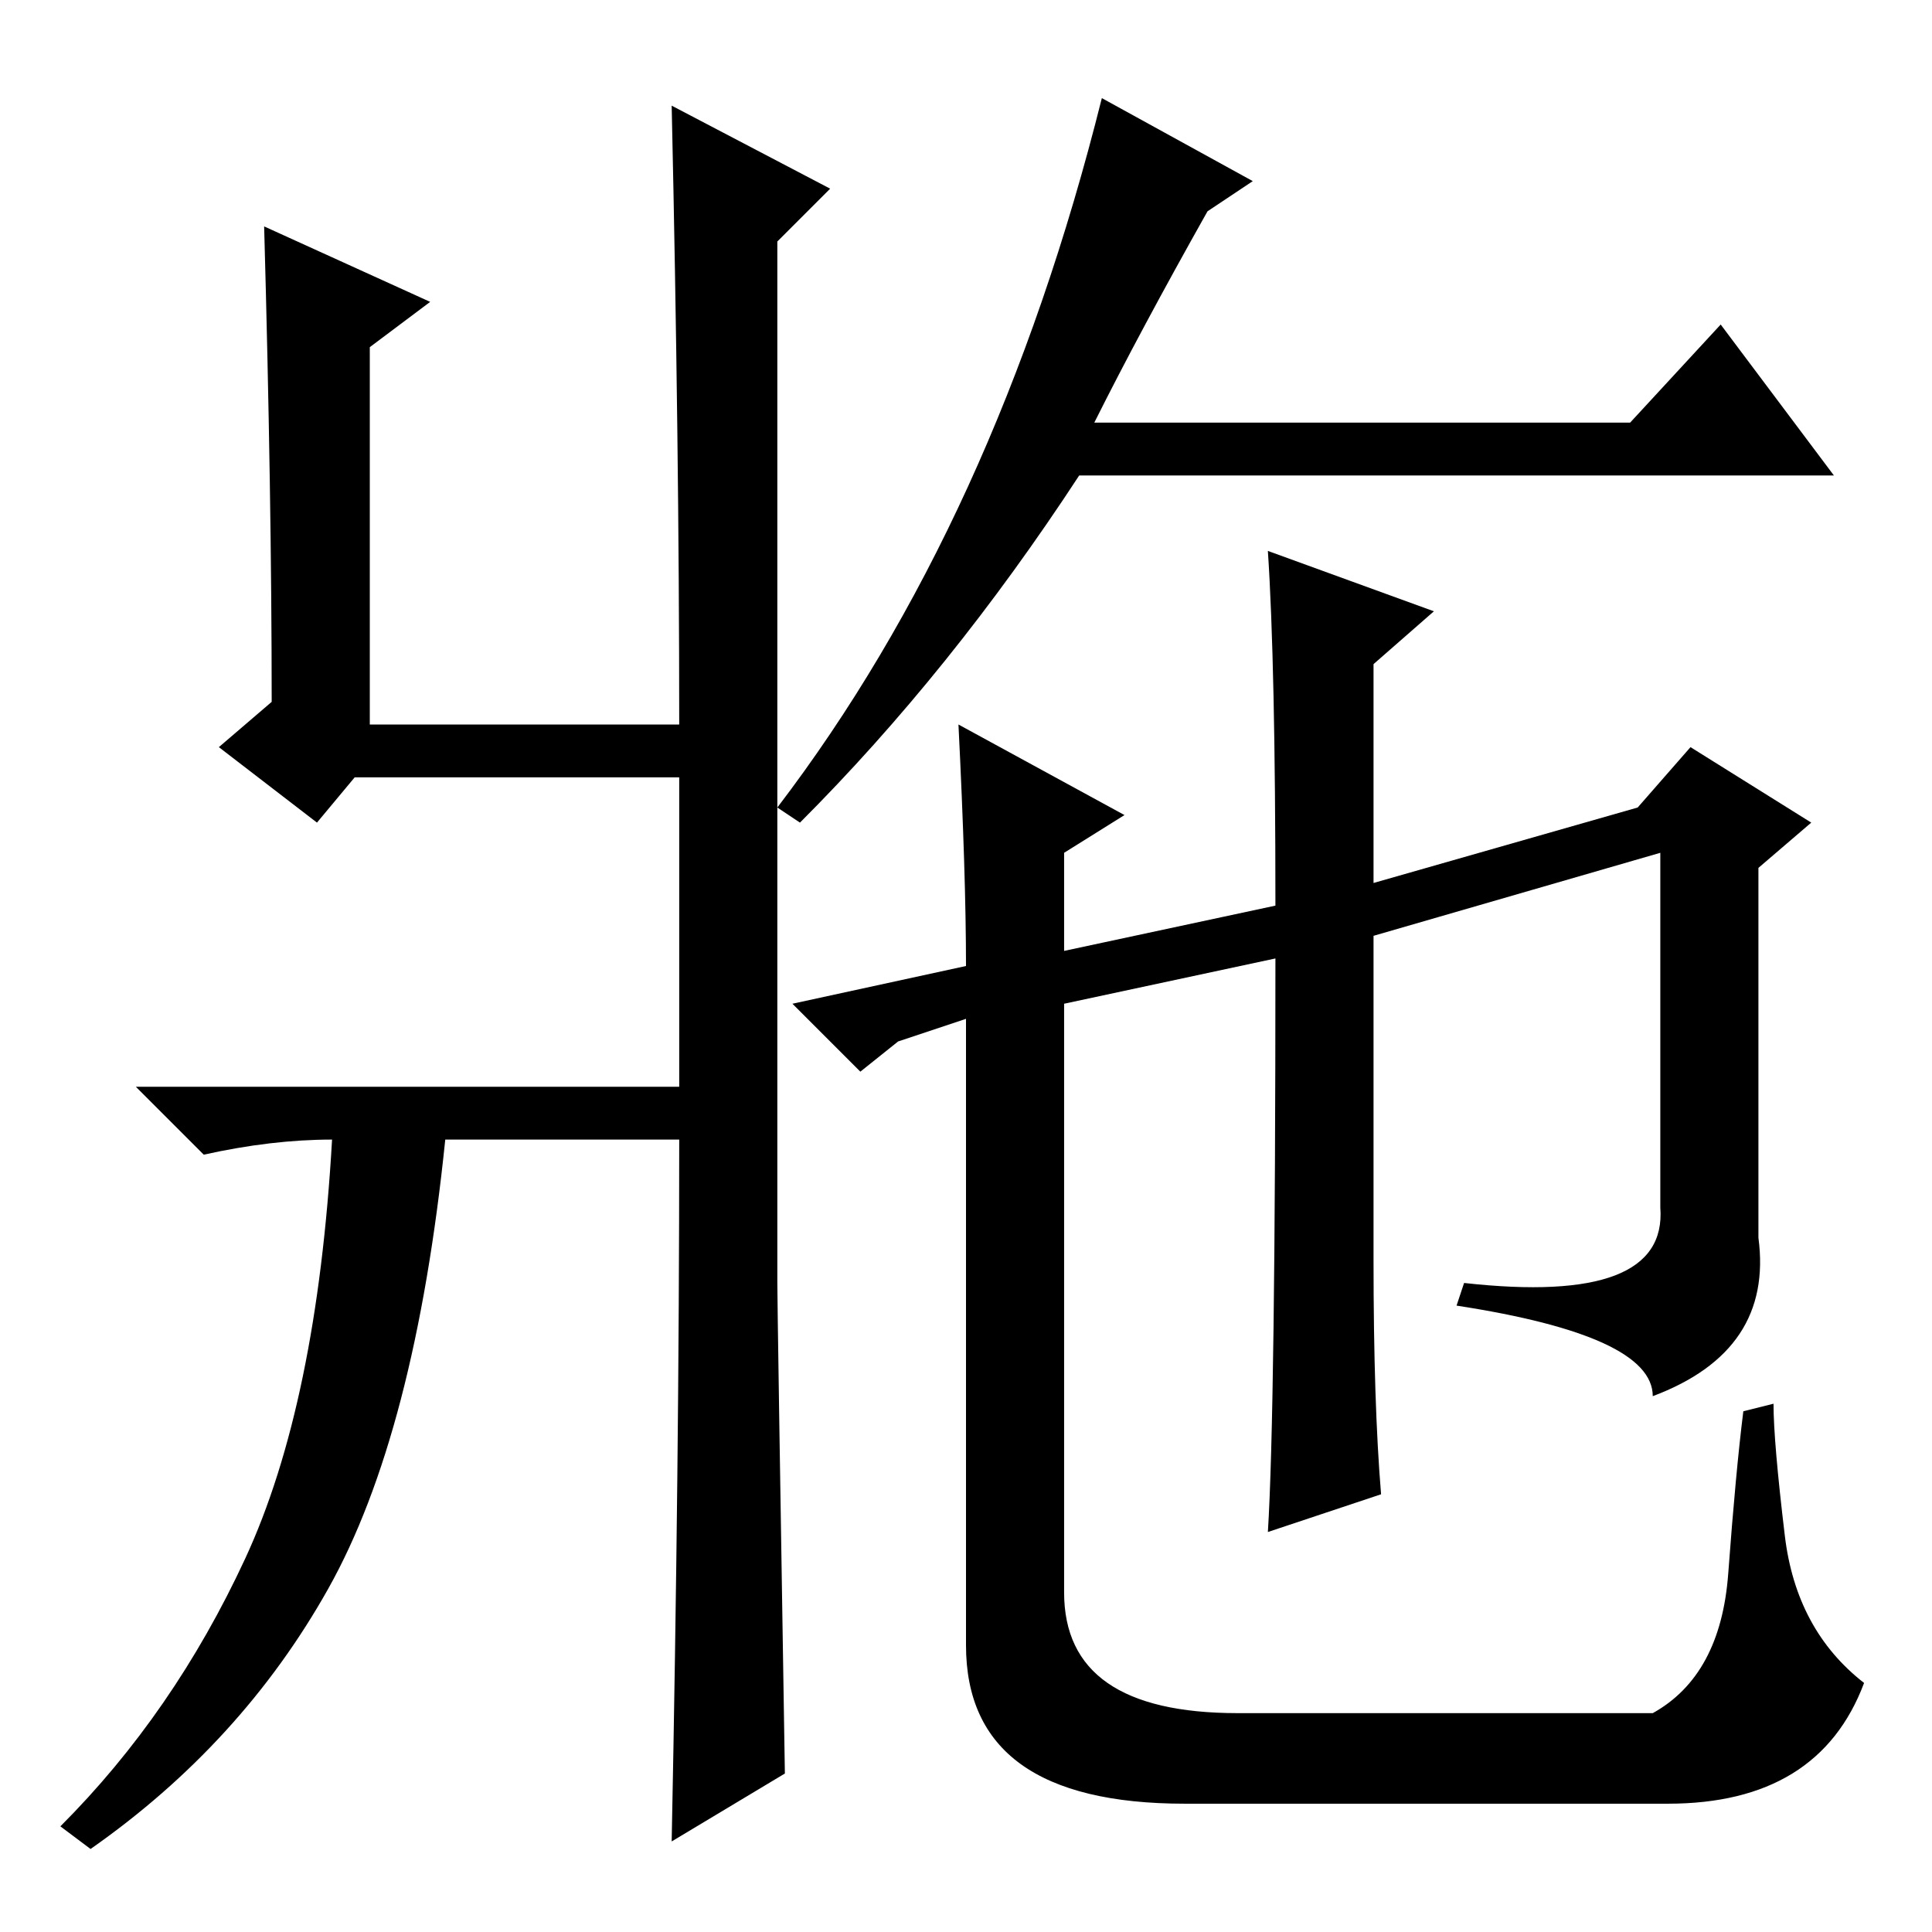 <?xml version="1.0" standalone="no"?>
<!DOCTYPE svg PUBLIC "-//W3C//DTD SVG 1.1//EN" "http://www.w3.org/Graphics/SVG/1.1/DTD/svg11.dtd" >
<svg xmlns="http://www.w3.org/2000/svg" xmlns:xlink="http://www.w3.org/1999/xlink" version="1.1" viewBox="0 -36 256 256">
  <g transform="matrix(1 0 0 -1 0 220)">
   <path fill="currentColor"
d="M32.5 49.5q9.5 20.5 11.5 55.5q-8 0 -17 -2l-9 9h72v41h-43l-5 -6l-13 10l7 6q0 27 -1 63l22 -10l-8 -6v-50h41q0 37 -1 82l21 -11l-7 -7v-138q0 -3 1 -65l-15 -9q1 50 1 93h-31q-4 -39 -15.5 -59.5t-31.5 -34.5l-4 3q15 15 24.5 35.5zM160 228q-9 -16 -15 -28h71l12 13
l15 -20h-100q-17 -26 -37 -46l-3 2q29 38 43 94l20 -11zM217 149l7 8l16 -10l-7 -6v-49q2 -15 -14 -21q0 8 -26 12l1 3q27 -3 26 10v47l-38 -11v-43q0 -19 1 -31l-15 -5q1 16 1 76l-28 -6v-78q0 -16 23 -16h55q9 5 10 18.5t2 21.5l4 1q0 -5 1.5 -17.5t10.5 -19.5
q-6 -16 -26 -16h-64q-29 0 -29 21v83l-9 -3l-5 -4l-9 9l23 5q0 12 -1 32l22 -12l-8 -5v-13l28 6q0 32 -1 47l22 -8l-8 -7v-29z" />
  </g>

</svg>
